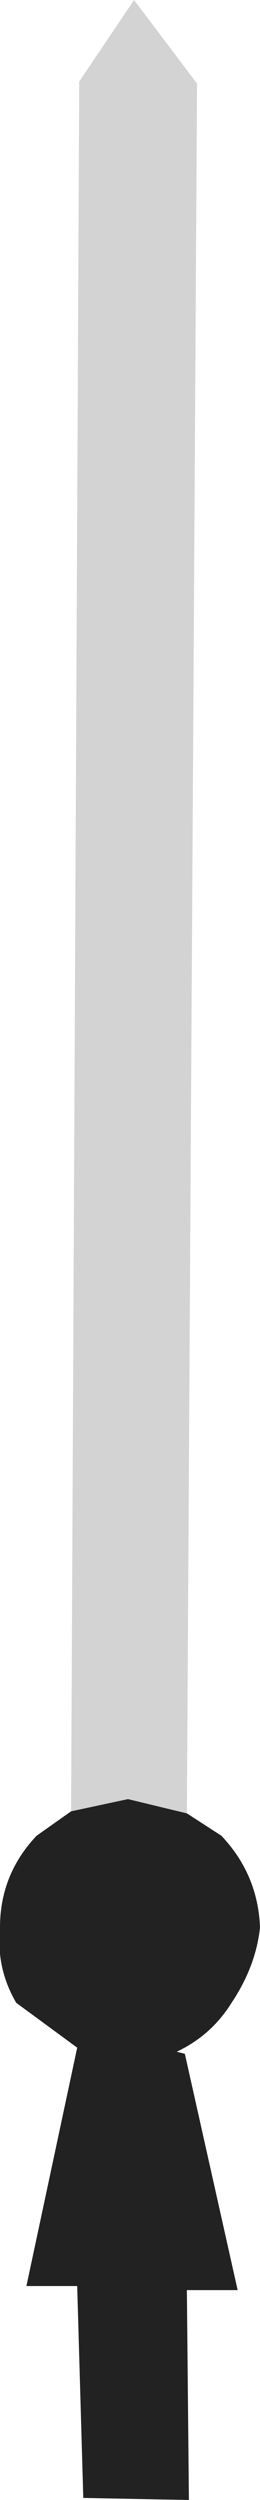 <?xml version="1.0" encoding="UTF-8" standalone="no"?>
<svg xmlns:xlink="http://www.w3.org/1999/xlink" height="61.35px" width="6.4px" xmlns="http://www.w3.org/2000/svg">
  <g transform="matrix(1.0, 0.0, 0.0, 1.0, 3.2, 47.25)">
    <path d="M1.4 -2.75 L2.25 -2.2 Q3.15 -1.25 3.2 0.05 3.1 1.0 2.5 1.9 2.0 2.7 1.15 3.1 L1.35 3.15 2.65 8.95 1.4 8.95 1.45 14.1 -1.15 14.05 -1.3 8.85 -2.55 8.85 -1.3 3.0 -2.8 1.9 Q-3.3 1.05 -3.2 0.05 -3.2 -1.25 -2.3 -2.2 L-1.45 -2.8 -0.05 -3.1 1.4 -2.75" fill="#212221" fill-rule="evenodd" stroke="none"/>
    <path d="M-1.45 -2.8 L-1.25 -45.25 0.1 -47.25 1.65 -45.2 1.4 -2.75 -0.05 -3.1 -1.45 -2.8" fill="#d3d3d3" fill-rule="evenodd" stroke="none"/>
  </g>
</svg>
